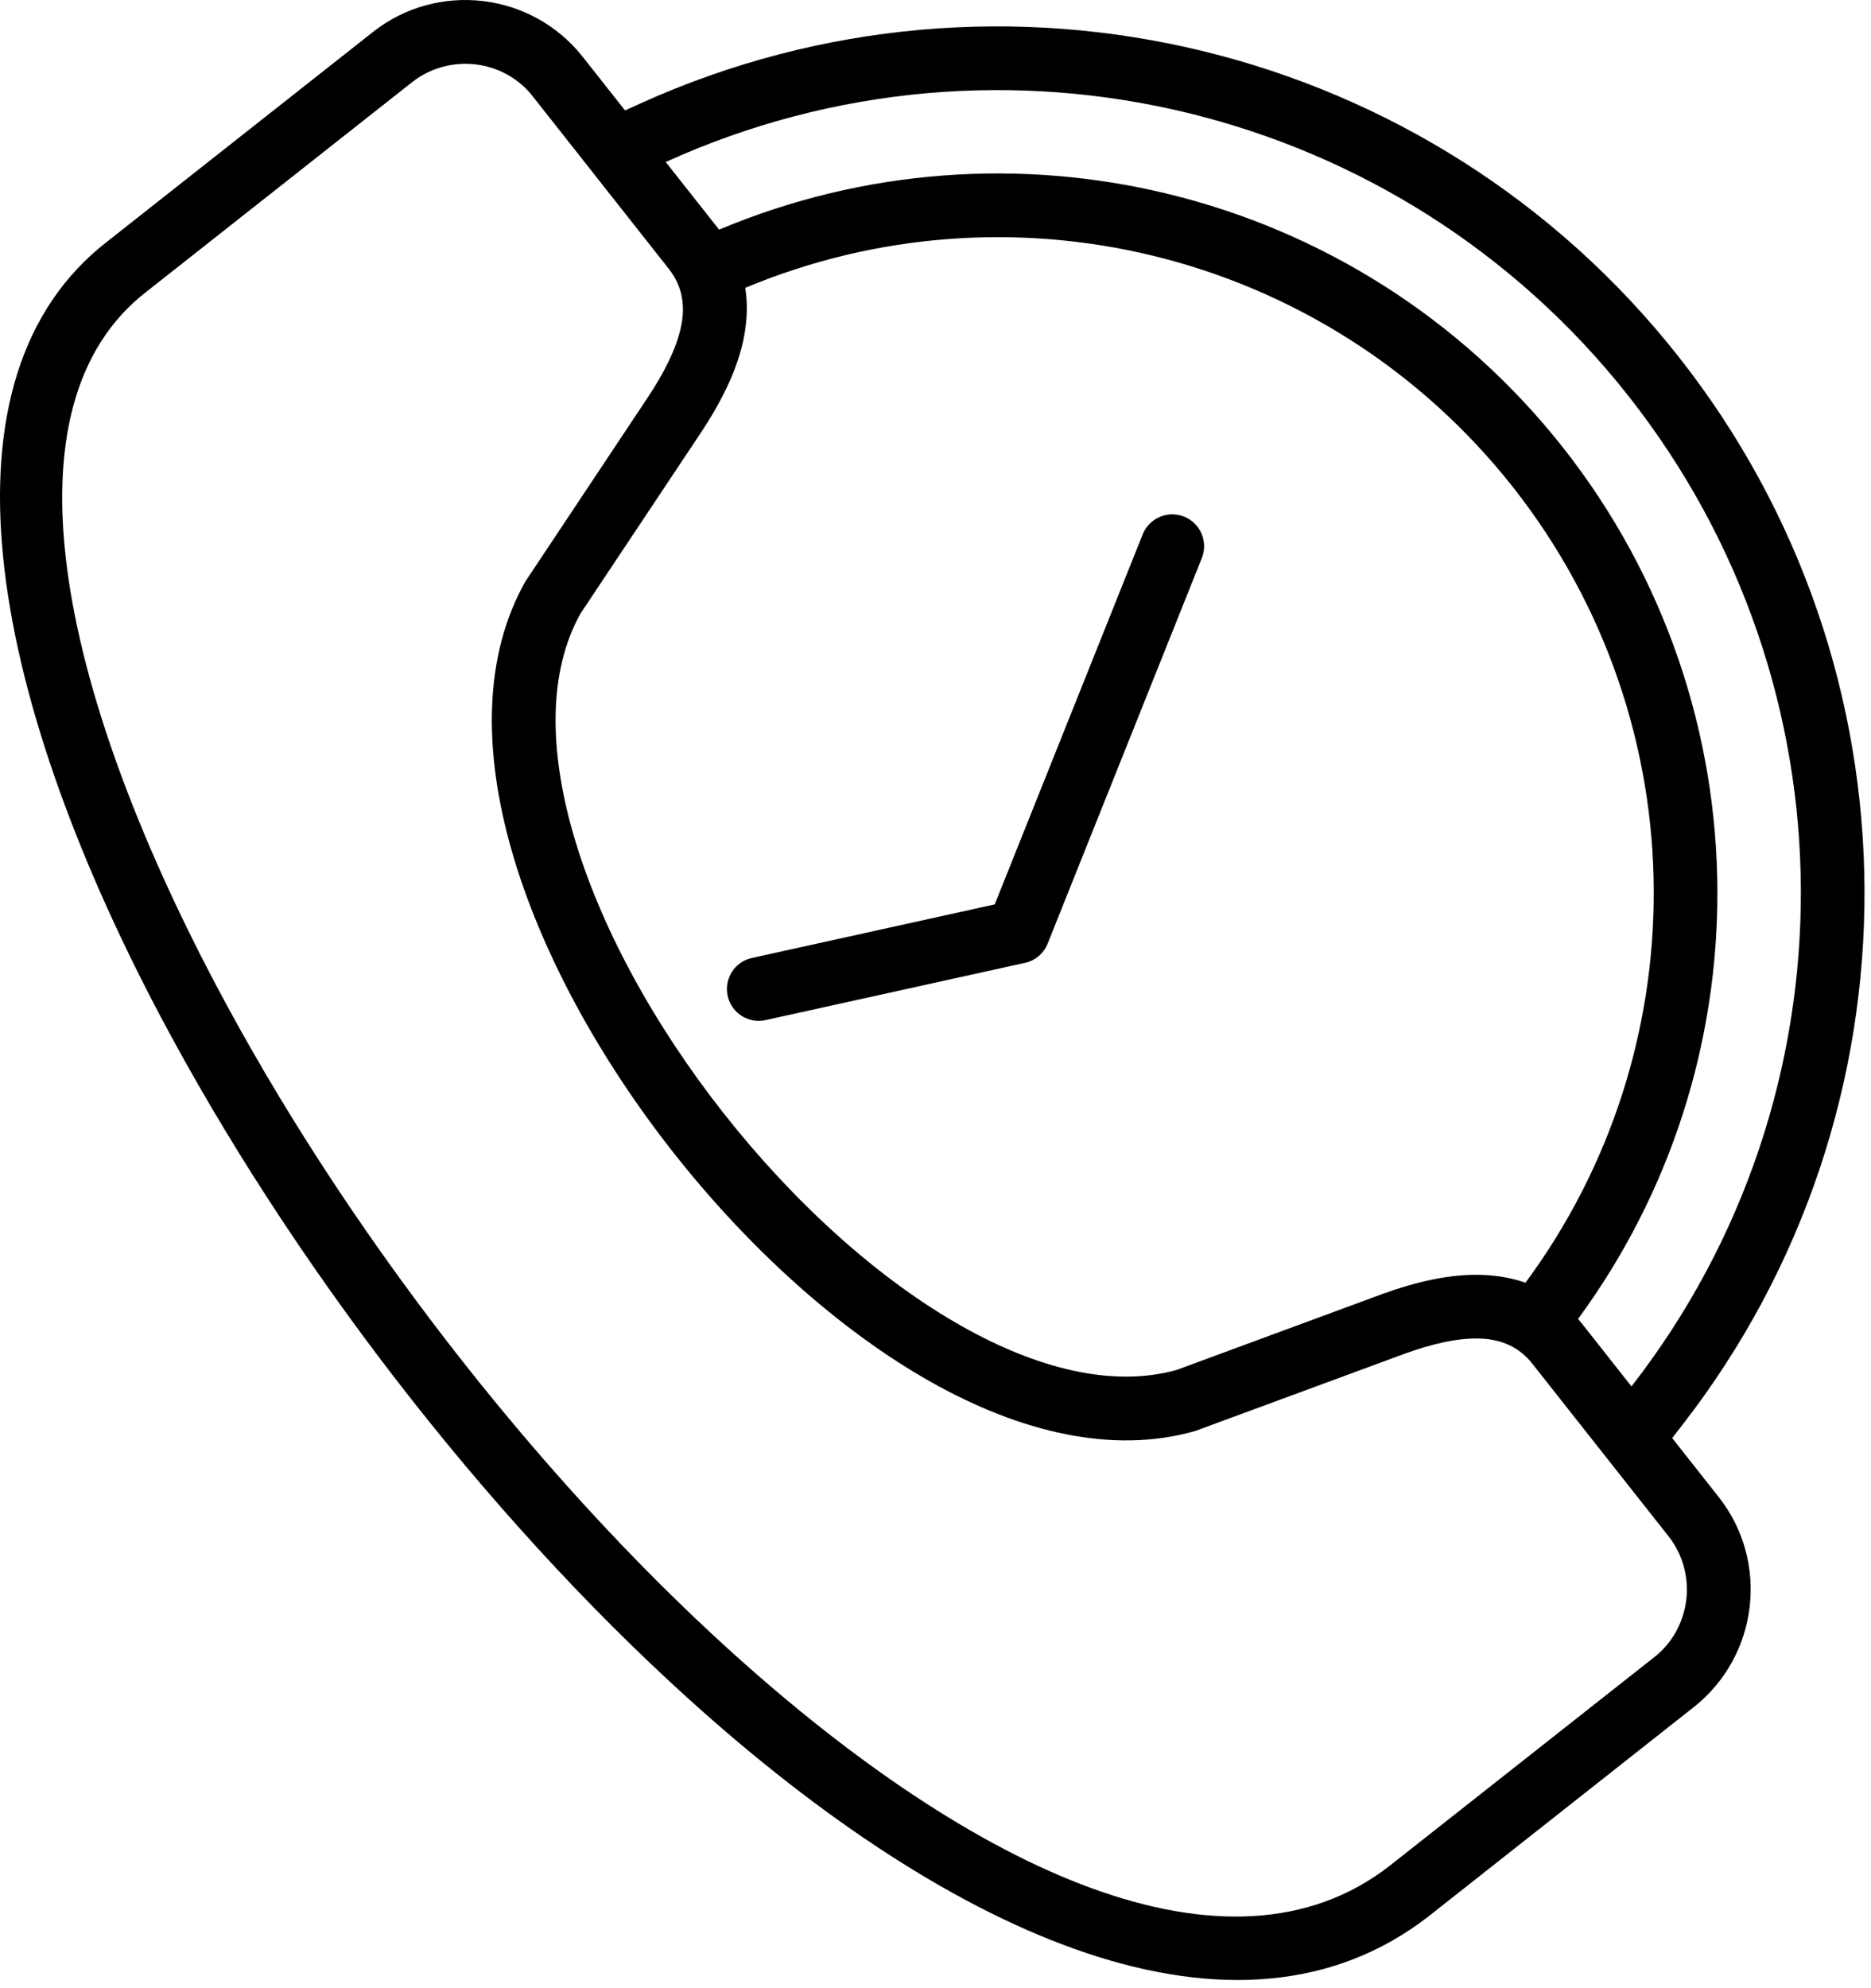 <svg width="80" height="85" viewBox="0 0 80 85" fill="none" xmlns="http://www.w3.org/2000/svg">
<path d="M50.303 58.571L59.122 55.316C60.545 54.802 62.033 54.444 63.447 54.508C64.064 54.536 64.661 54.641 65.226 54.84C68.906 49.858 70.733 43.96 70.711 38.075C70.69 31.978 68.676 25.879 64.682 20.814C60.689 15.754 55.227 12.376 49.301 10.934C43.629 9.556 37.526 9.943 31.865 12.306C31.975 12.995 31.946 13.696 31.812 14.4C31.541 15.812 30.827 17.2 29.977 18.486L24.82 26.232C23.439 28.713 23.479 32.031 24.494 35.594C25.631 39.583 27.98 43.838 30.955 47.613C33.93 51.386 37.516 54.664 41.128 56.699C44.354 58.517 47.57 59.329 50.303 58.571ZM48.859 22.846C49.139 22.148 49.932 21.808 50.63 22.087C51.328 22.367 51.667 23.16 51.388 23.858L44.795 40.343C44.611 40.802 44.205 41.107 43.75 41.181L32.734 43.612C32.001 43.773 31.274 43.311 31.113 42.577C30.952 41.844 31.414 41.117 32.147 40.956L42.533 38.665L48.859 22.846ZM67.475 56.387L67.66 56.612L69.759 59.273L69.779 59.246C74.623 53.01 77.028 45.523 77.001 38.052C76.975 30.586 74.512 23.12 69.621 16.919C64.74 10.727 58.05 6.596 50.786 4.828C43.525 3.061 35.681 3.656 28.494 6.913L28.465 6.926L30.747 9.818C36.972 7.201 43.695 6.77 49.942 8.29C56.452 9.874 62.447 13.577 66.826 19.128C71.203 24.678 73.407 31.373 73.432 38.075C73.456 44.504 71.472 50.943 67.475 56.387ZM71.499 61.48L73.486 64C74.578 65.378 75.001 67.08 74.811 68.701C74.62 70.33 73.807 71.887 72.428 72.979L61.089 81.924C52.946 88.257 40.798 82.897 29.456 72.643C25.073 68.681 20.799 63.989 16.934 58.981C13.066 53.968 9.594 48.625 6.821 43.374C-0.493 29.522 -2.956 16.138 4.608 10.309L15.937 1.375C17.318 0.28 19.019 -0.146 20.643 0.044C22.267 0.234 23.824 1.047 24.917 2.431L26.725 4.721L27.373 4.427C35.124 0.916 43.586 0.275 51.427 2.183C59.267 4.091 66.487 8.55 71.76 15.233C77.038 21.919 79.692 29.979 79.722 38.052C79.752 46.118 77.157 54.197 71.934 60.921L71.499 61.48ZM59.991 57.901L51.098 61.181C47.591 62.179 43.645 61.247 39.795 59.077C35.865 56.862 31.995 53.337 28.811 49.298C25.627 45.259 23.105 40.673 21.871 36.34C20.66 32.09 20.672 28.038 22.46 24.866L27.704 16.982C28.38 15.959 28.942 14.89 29.135 13.888C29.294 13.054 29.18 12.236 28.606 11.507L22.778 4.117C22.159 3.327 21.266 2.863 20.333 2.753C19.395 2.644 18.416 2.888 17.622 3.513L6.273 12.463C-0.025 17.317 2.516 29.388 9.232 42.105C11.934 47.223 15.317 52.428 19.089 57.316C22.866 62.209 27.027 66.782 31.28 70.626C41.666 80.016 52.547 85.11 59.409 79.775L70.743 70.84C71.528 70.223 71.991 69.325 72.102 68.386C72.21 67.452 71.968 66.474 71.348 65.686L65.516 58.298C64.942 57.569 64.175 57.266 63.329 57.228C62.329 57.183 61.184 57.469 60.052 57.877L59.991 57.901Z" fill="black"/>
</svg>
